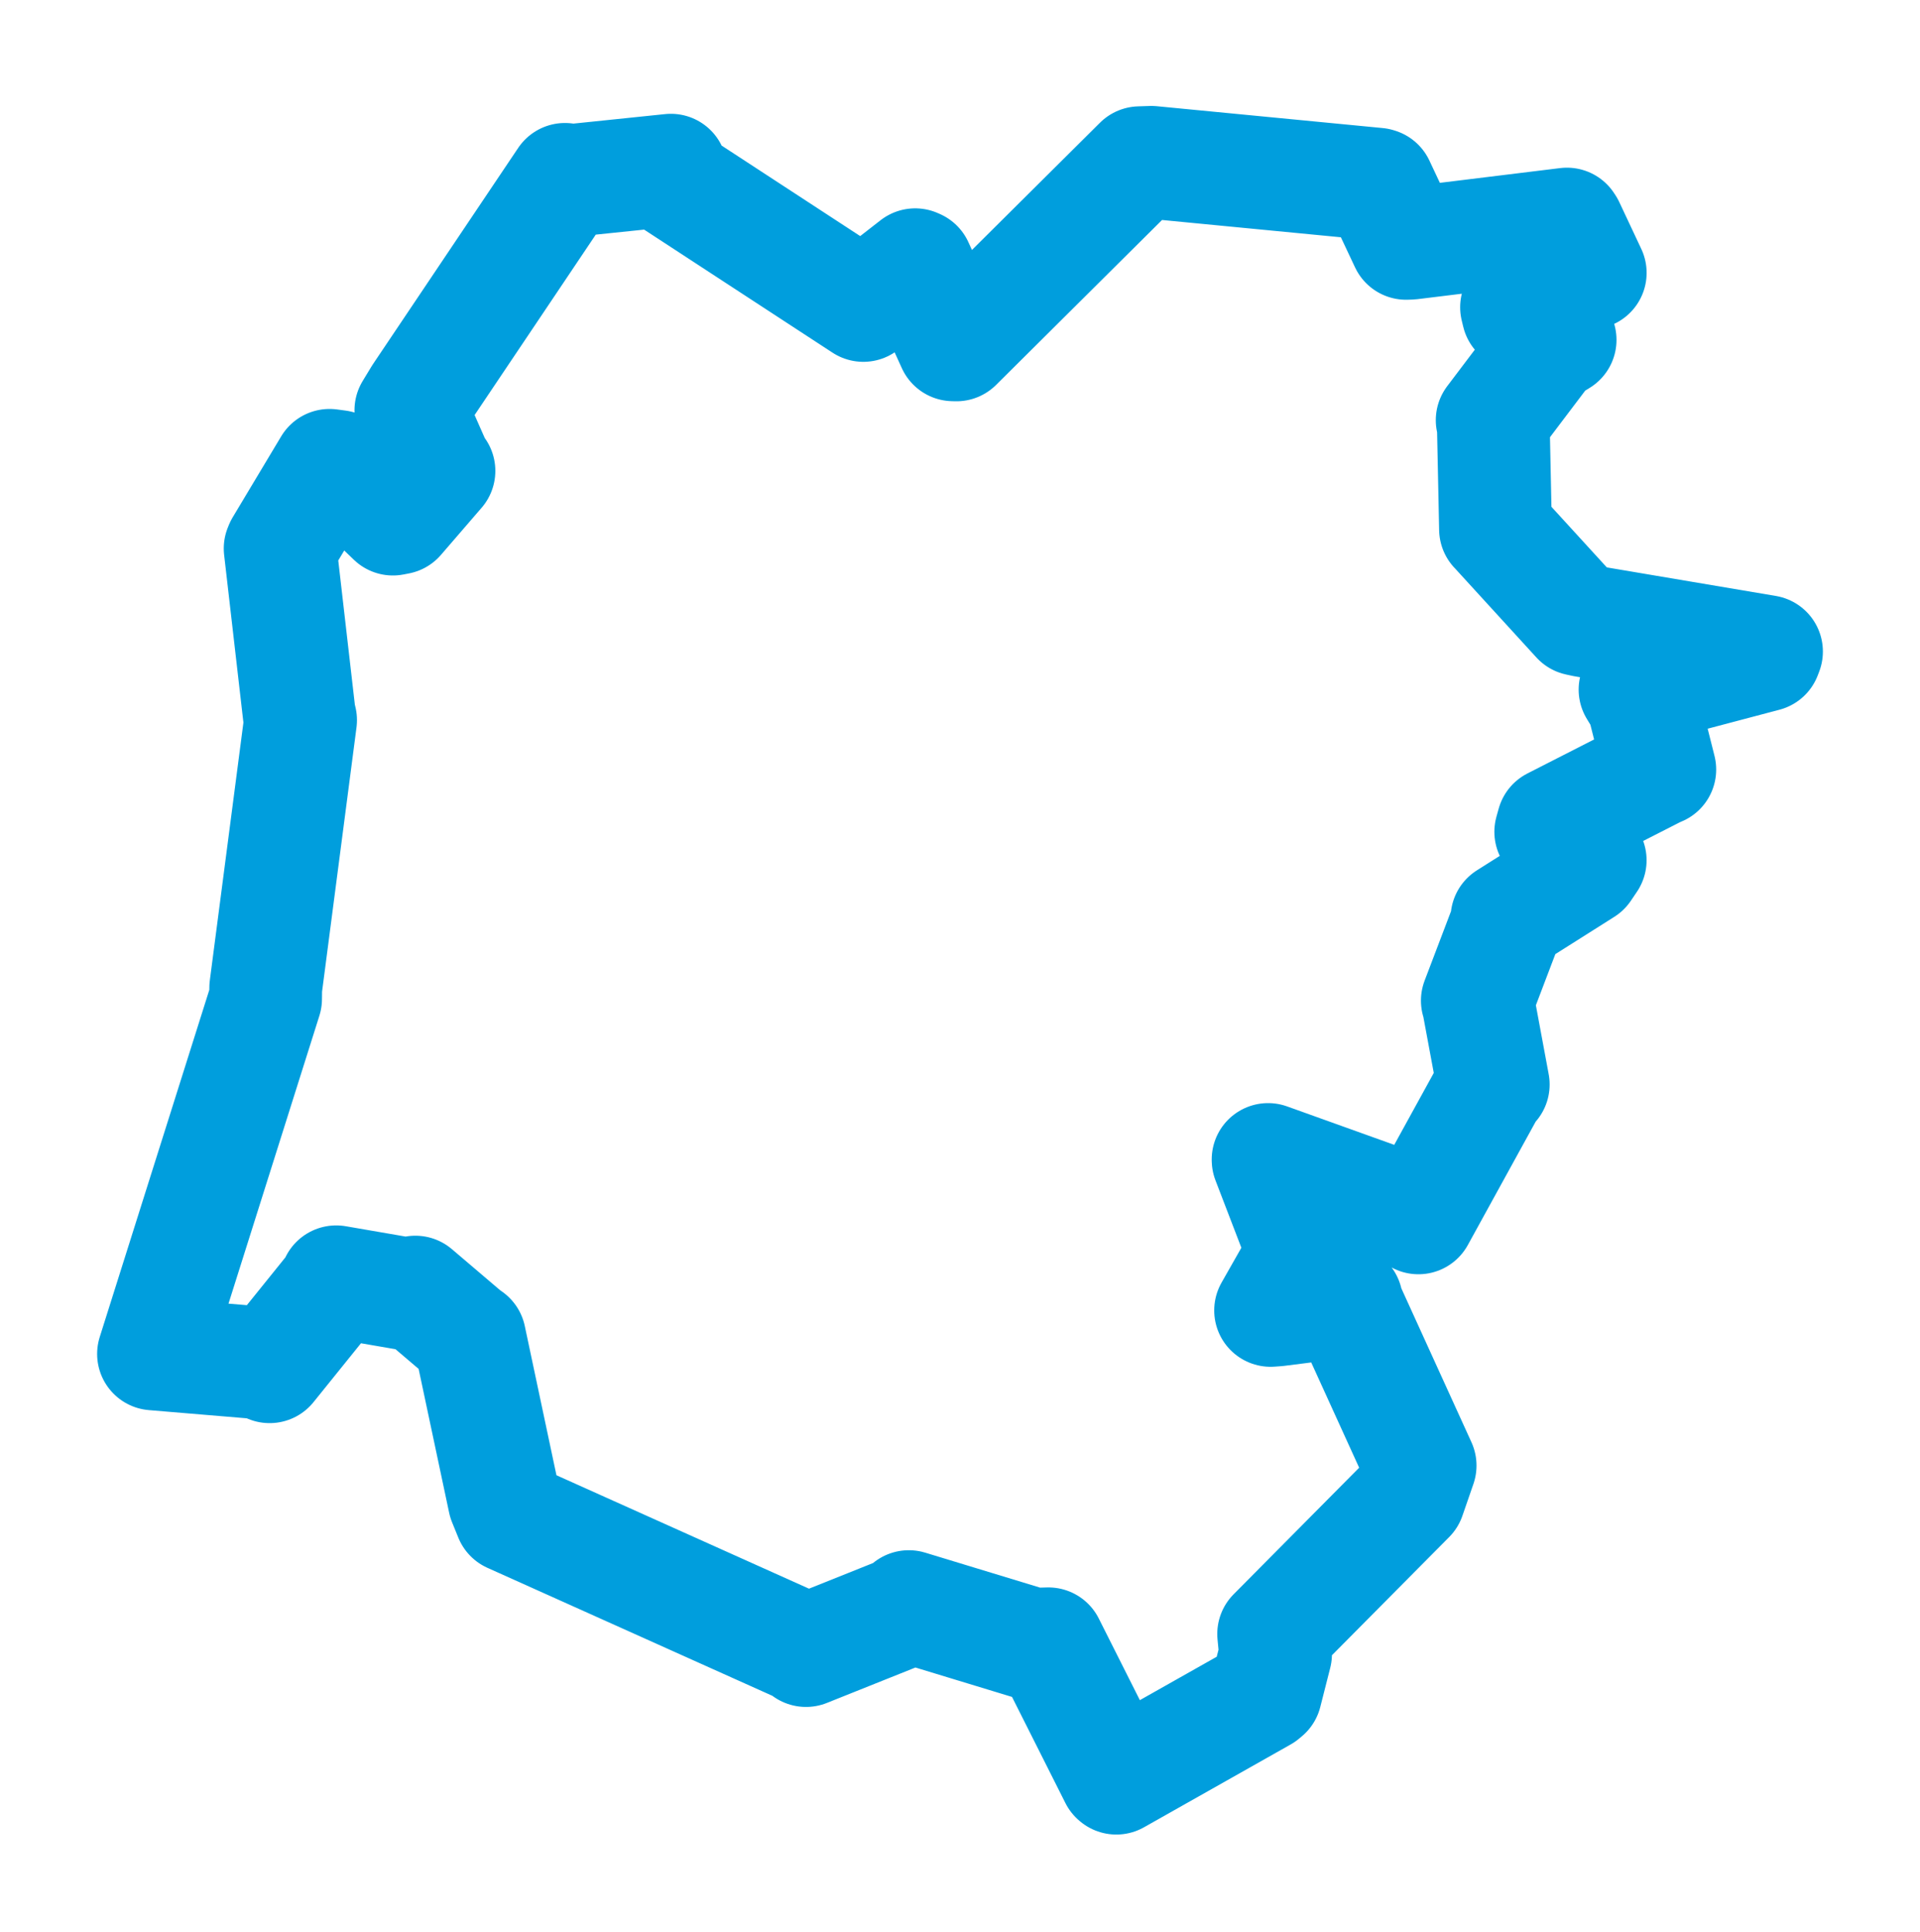<svg viewBox="0 0 100.723 101.35" width="100.723" height="101.35" xmlns="http://www.w3.org/2000/svg">
  <title>Raspenava, okres Liberec, Liberecký kraj, Severovýchod, 463 61, Česko</title>
  <desc>Geojson of Raspenava, okres Liberec, Liberecký kraj, Severovýchod, 463 61, Česko</desc>
  <polygon points="8.053,71.038 13.656,71.507 14.144,71.711 17.507,67.539 17.637,67.252 21.5,67.919 21.789,67.792 24.423,70.035 24.637,70.186 26.455,78.757 26.783,79.563 42.219,86.497 42.283,86.602 47.464,84.529 47.677,84.294 54.16,86.268 54.999,86.246 58.533,93.273 58.562,93.297 66.248,88.956 66.395,88.834 66.916,86.786 66.815,85.731 73.923,78.564 74.5,76.895 70.705,68.563 70.634,68.27 66.999,68.73 66.655,68.755 68.24,65.965 68.41,65.779 66.525,60.872 66.524,60.835 73.968,63.506 74.41,63.9 78.234,56.943 78.336,56.901 77.525,52.536 77.5,52.501 79.149,48.166 79.056,48.166 83.104,45.606 83.422,45.135 81.352,43.643 81.471,43.217 86.887,40.454 87.073,40.375 86.192,36.874 85.773,36.182 92.597,34.378 92.671,34.185 83.1,32.568 82.781,32.499 78.491,27.804 78.454,27.766 78.339,22.246 78.279,22.047 81.138,18.266 81.844,17.832 79.636,16.449 79.557,16.122 82.845,14.494 83.424,14.316 82.269,11.857 82.202,11.755 73.993,12.762 73.762,12.77 72.308,9.68 72.255,9.663 60.405,8.517 59.789,8.537 50.172,18.097 50.002,18.092 48.111,13.933 48.011,13.889 45.516,15.832 45.291,16.027 35.43,9.586 35.195,8.929 30.002,9.467 29.639,9.41 22.024,20.751 21.554,21.525 22.916,24.611 23.028,24.707 20.892,27.183 20.613,27.237 17.739,24.474 17.288,24.414 14.744,28.662 14.696,28.779 15.699,37.498 15.769,37.784 13.94,51.82 13.933,52.407 8.053,71.038" stroke="#009edd" stroke-width="5.915px" fill="none" stroke-linejoin="round" vector-effect="non-scaling-stroke"></polygon>
</svg>